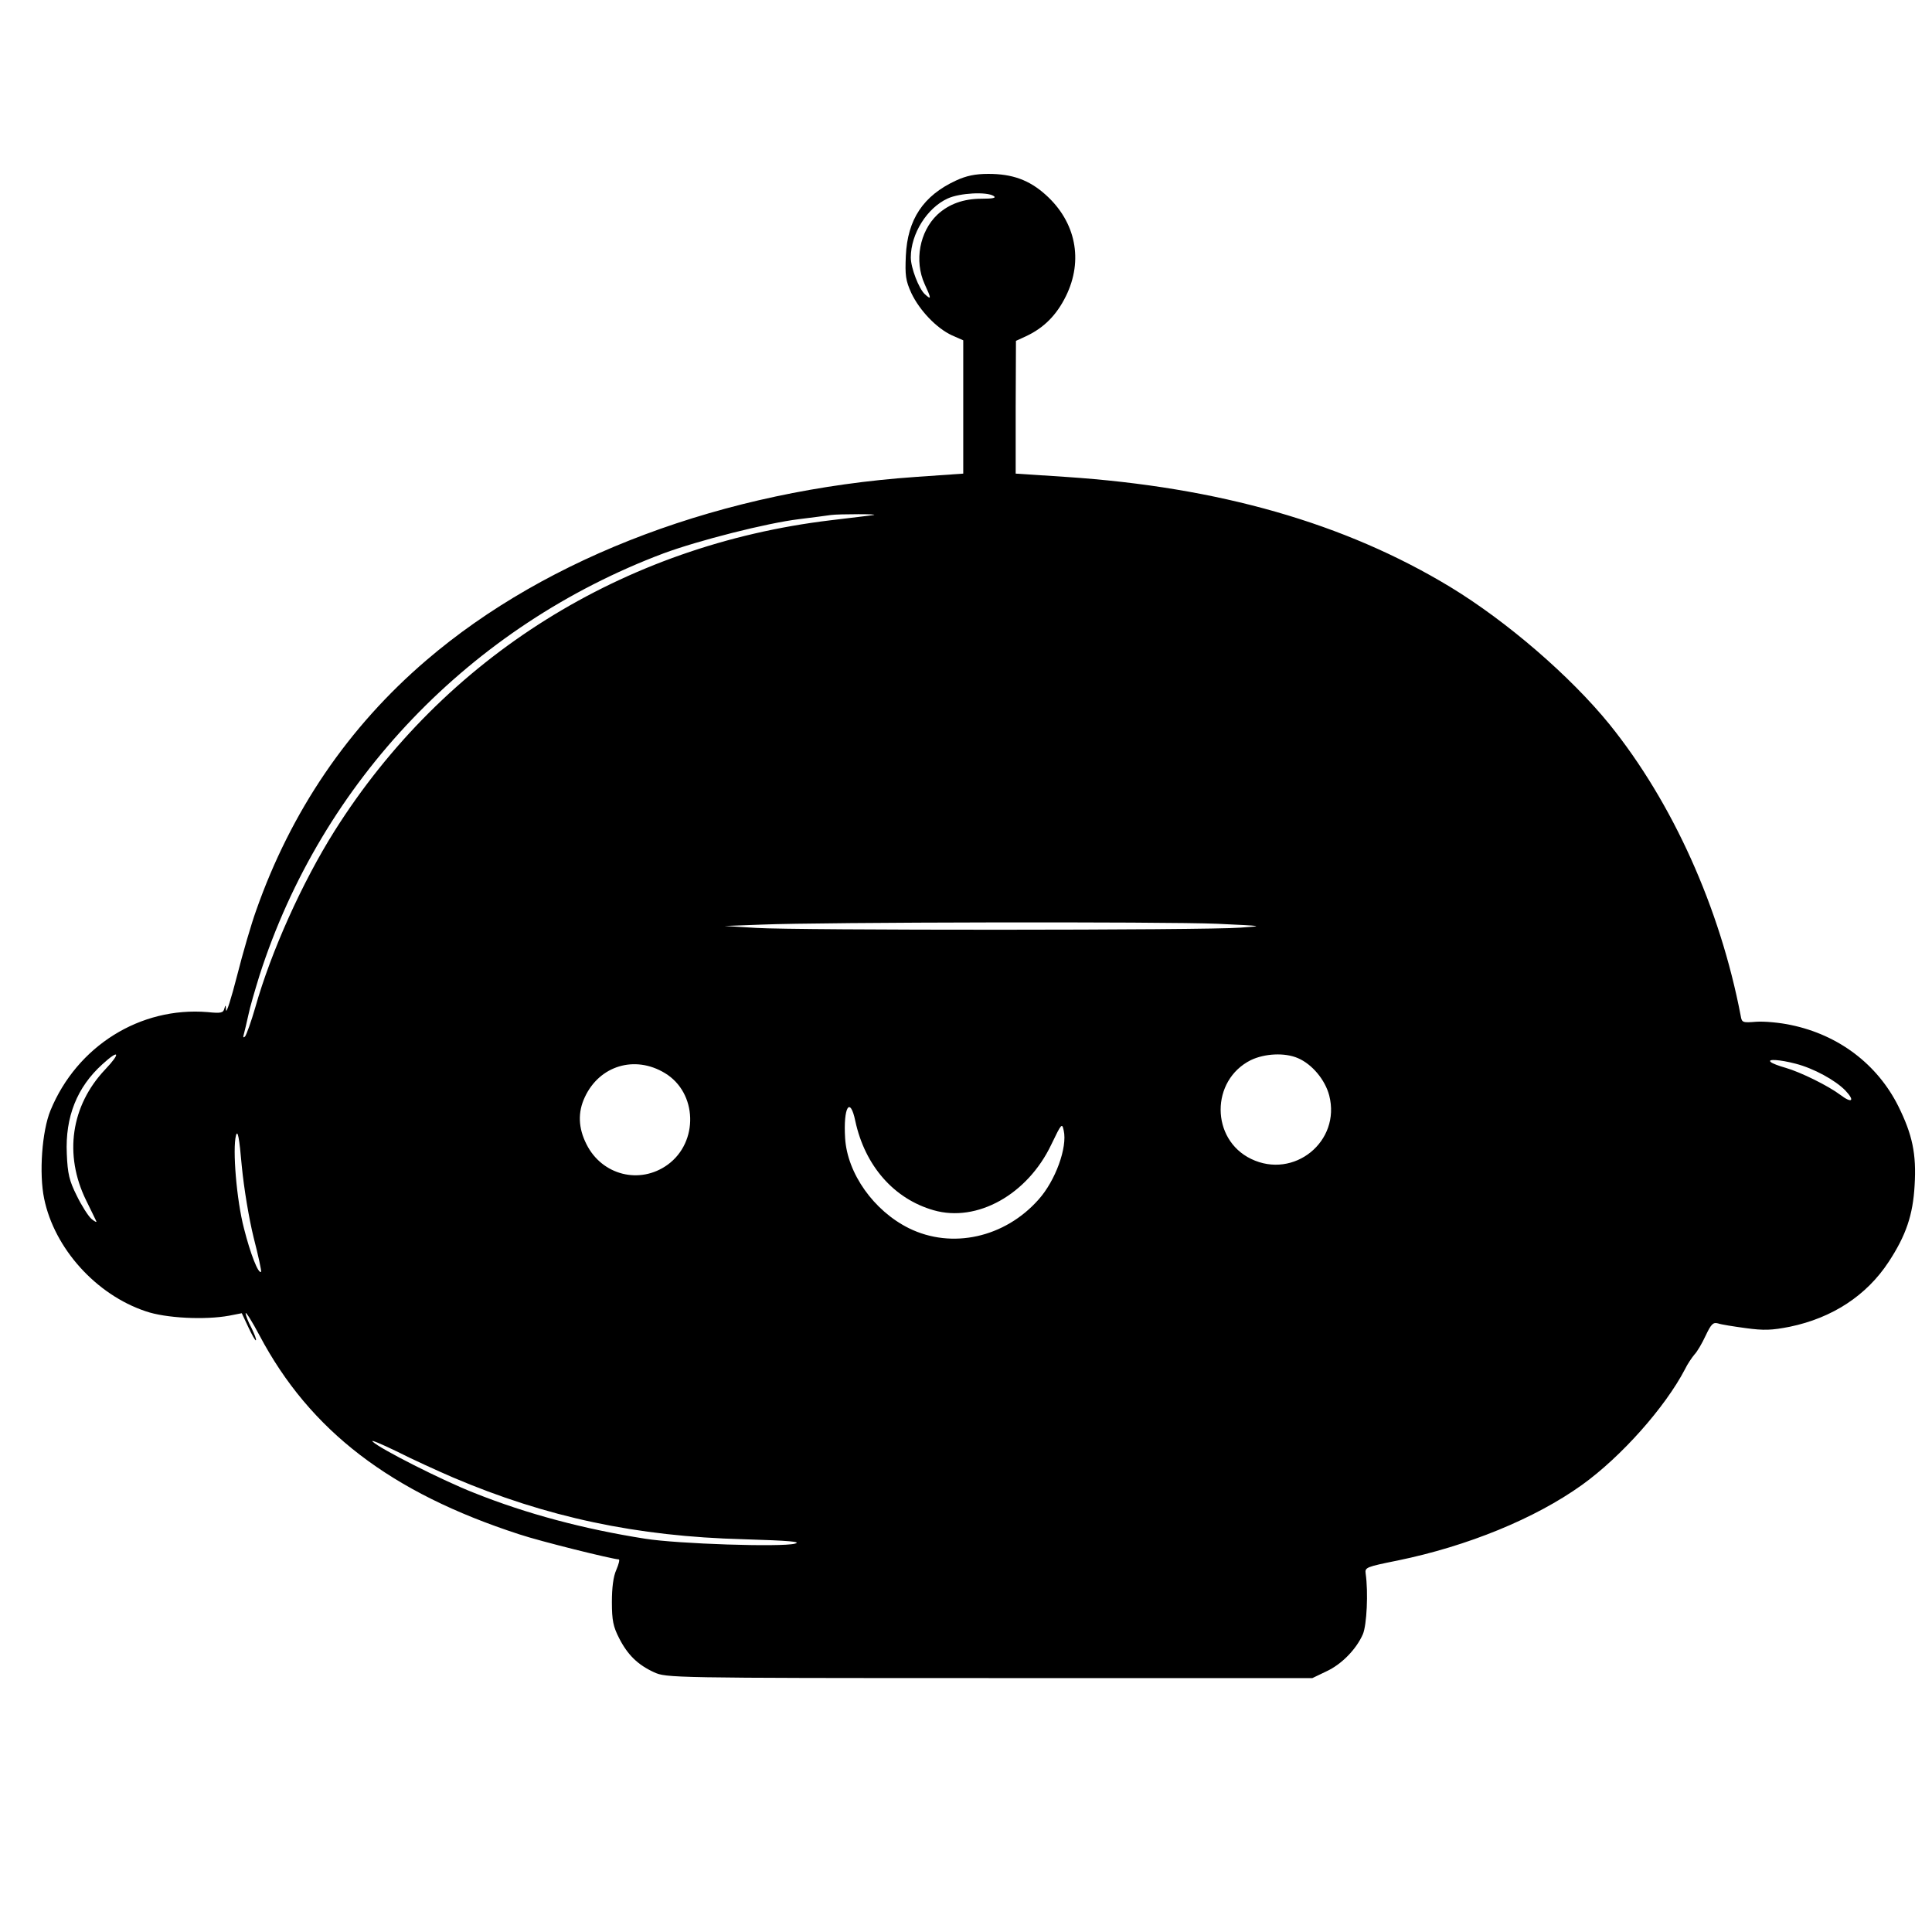 <?xml version="1.0" standalone="no"?>
<!DOCTYPE svg PUBLIC "-//W3C//DTD SVG 20010904//EN"
 "http://www.w3.org/TR/2001/REC-SVG-20010904/DTD/svg10.dtd">
<svg version="1.0" xmlns="http://www.w3.org/2000/svg"
 width="700pt" height="700pt" viewBox="0 0 700 700"
 preserveAspectRatio="xMidYMid meet">
<g transform="translate(0,700) scale(0.1,-0.1)"
fill="#000000" stroke="none">
<path d="M3464 6346 c-119 -55 -176 -141 -182 -273 -3 -70 -1 -89 20 -135 30
-63 91 -127 147 -153 l41 -18 0 -241 0 -242 -172 -12 c-694 -48 -1333 -287
-1773 -664 -284 -243 -491 -548 -617 -907 -17 -47 -48 -153 -69 -236 -21 -82
-39 -139 -40 -125 -1 19 -2 21 -6 6 -4 -16 -12 -18 -61 -13 -244 20 -473 -123
-569 -356 -31 -75 -42 -229 -23 -320 37 -180 188 -348 368 -408 72 -25 214
-32 302 -16 l46 9 24 -51 c13 -28 25 -49 27 -47 3 2 -5 22 -16 45 -12 22 -21
46 -21 53 0 7 23 -29 50 -80 183 -346 476 -570 941 -721 78 -26 337 -90 361
-91 4 0 0 -17 -9 -38 -11 -24 -16 -65 -16 -117 0 -66 5 -89 26 -130 31 -61 68
-97 127 -124 44 -20 59 -21 1215 -21 l1170 0 50 24 c55 25 109 80 133 135 14
33 20 151 10 220 -3 22 2 24 116 47 253 52 498 152 668 274 142 102 301 281
373 419 9 19 25 42 34 53 10 10 28 41 41 69 20 42 27 49 45 44 11 -4 56 -11
100 -17 66 -9 94 -8 160 5 154 32 278 113 358 235 63 96 88 170 94 277 7 114
-8 184 -59 287 -76 152 -216 258 -388 294 -41 9 -98 14 -127 12 -49 -4 -52 -3
-56 21 -75 392 -247 773 -475 1056 -143 176 -373 374 -577 498 -383 232 -839
362 -1392 399 l-183 12 0 241 1 240 37 17 c64 30 110 76 144 145 64 130 36
269 -73 367 -60 54 -121 76 -208 76 -48 0 -80 -7 -117 -24z m136 -56 c11 -7
-2 -10 -43 -10 -66 0 -119 -19 -161 -58 -64 -61 -84 -167 -46 -251 25 -54 25
-59 1 -37 -22 20 -51 96 -51 133 0 86 59 180 134 214 44 20 141 25 166 9z
m-435 -1156 c-11 -2 -81 -10 -155 -19 -752 -90 -1401 -496 -1798 -1126 -117
-186 -230 -437 -287 -639 -15 -52 -32 -99 -37 -105 -7 -7 -8 -3 -4 10 3 11 10
41 16 68 5 26 24 90 40 142 226 705 765 1267 1464 1530 127 47 375 110 491
124 50 6 101 13 115 15 14 2 59 3 100 3 41 0 66 -1 55 -3z m1245 -1481 c169
-8 172 -8 85 -14 -127 -10 -1616 -10 -1755 -1 l-115 7 135 5 c215 9 1457 11
1650 3z m-4029 -528 c-124 -131 -150 -309 -69 -474 18 -36 34 -70 37 -76 2 -5
-6 -1 -18 9 -12 11 -36 49 -53 84 -27 54 -33 79 -36 152 -6 133 37 241 129
324 61 56 68 42 10 -19z m4322 41 c51 -22 98 -78 113 -135 43 -167 -128 -305
-283 -230 -147 71 -147 285 -1 358 50 24 123 28 171 7z m1803 -20 c66 -17 144
-60 180 -97 36 -38 24 -48 -18 -16 -44 33 -143 82 -198 98 -25 7 -49 16 -54
21 -15 12 33 9 90 -6z m-4097 -34 c118 -71 123 -250 10 -332 -101 -73 -238
-38 -294 74 -30 59 -32 116 -6 171 53 114 181 153 290 87z m690 -174 c35 -162
140 -282 284 -323 157 -45 340 57 426 238 37 77 39 79 45 51 14 -61 -30 -182
-91 -250 -122 -138 -314 -181 -470 -104 -127 63 -223 198 -231 326 -7 113 18
154 37 62z m-2180 -422 c17 -66 29 -122 27 -124 -10 -9 -39 66 -62 157 -27
103 -42 288 -29 337 6 22 12 -6 21 -111 8 -82 26 -190 43 -259z m722 -869
c338 -144 666 -214 1054 -224 166 -5 211 -9 185 -16 -49 -13 -424 -1 -543 18
-222 35 -429 90 -619 166 -113 44 -344 161 -368 186 -8 8 30 -8 86 -35 55 -28
147 -70 205 -95z"/>
</g>
</svg>
